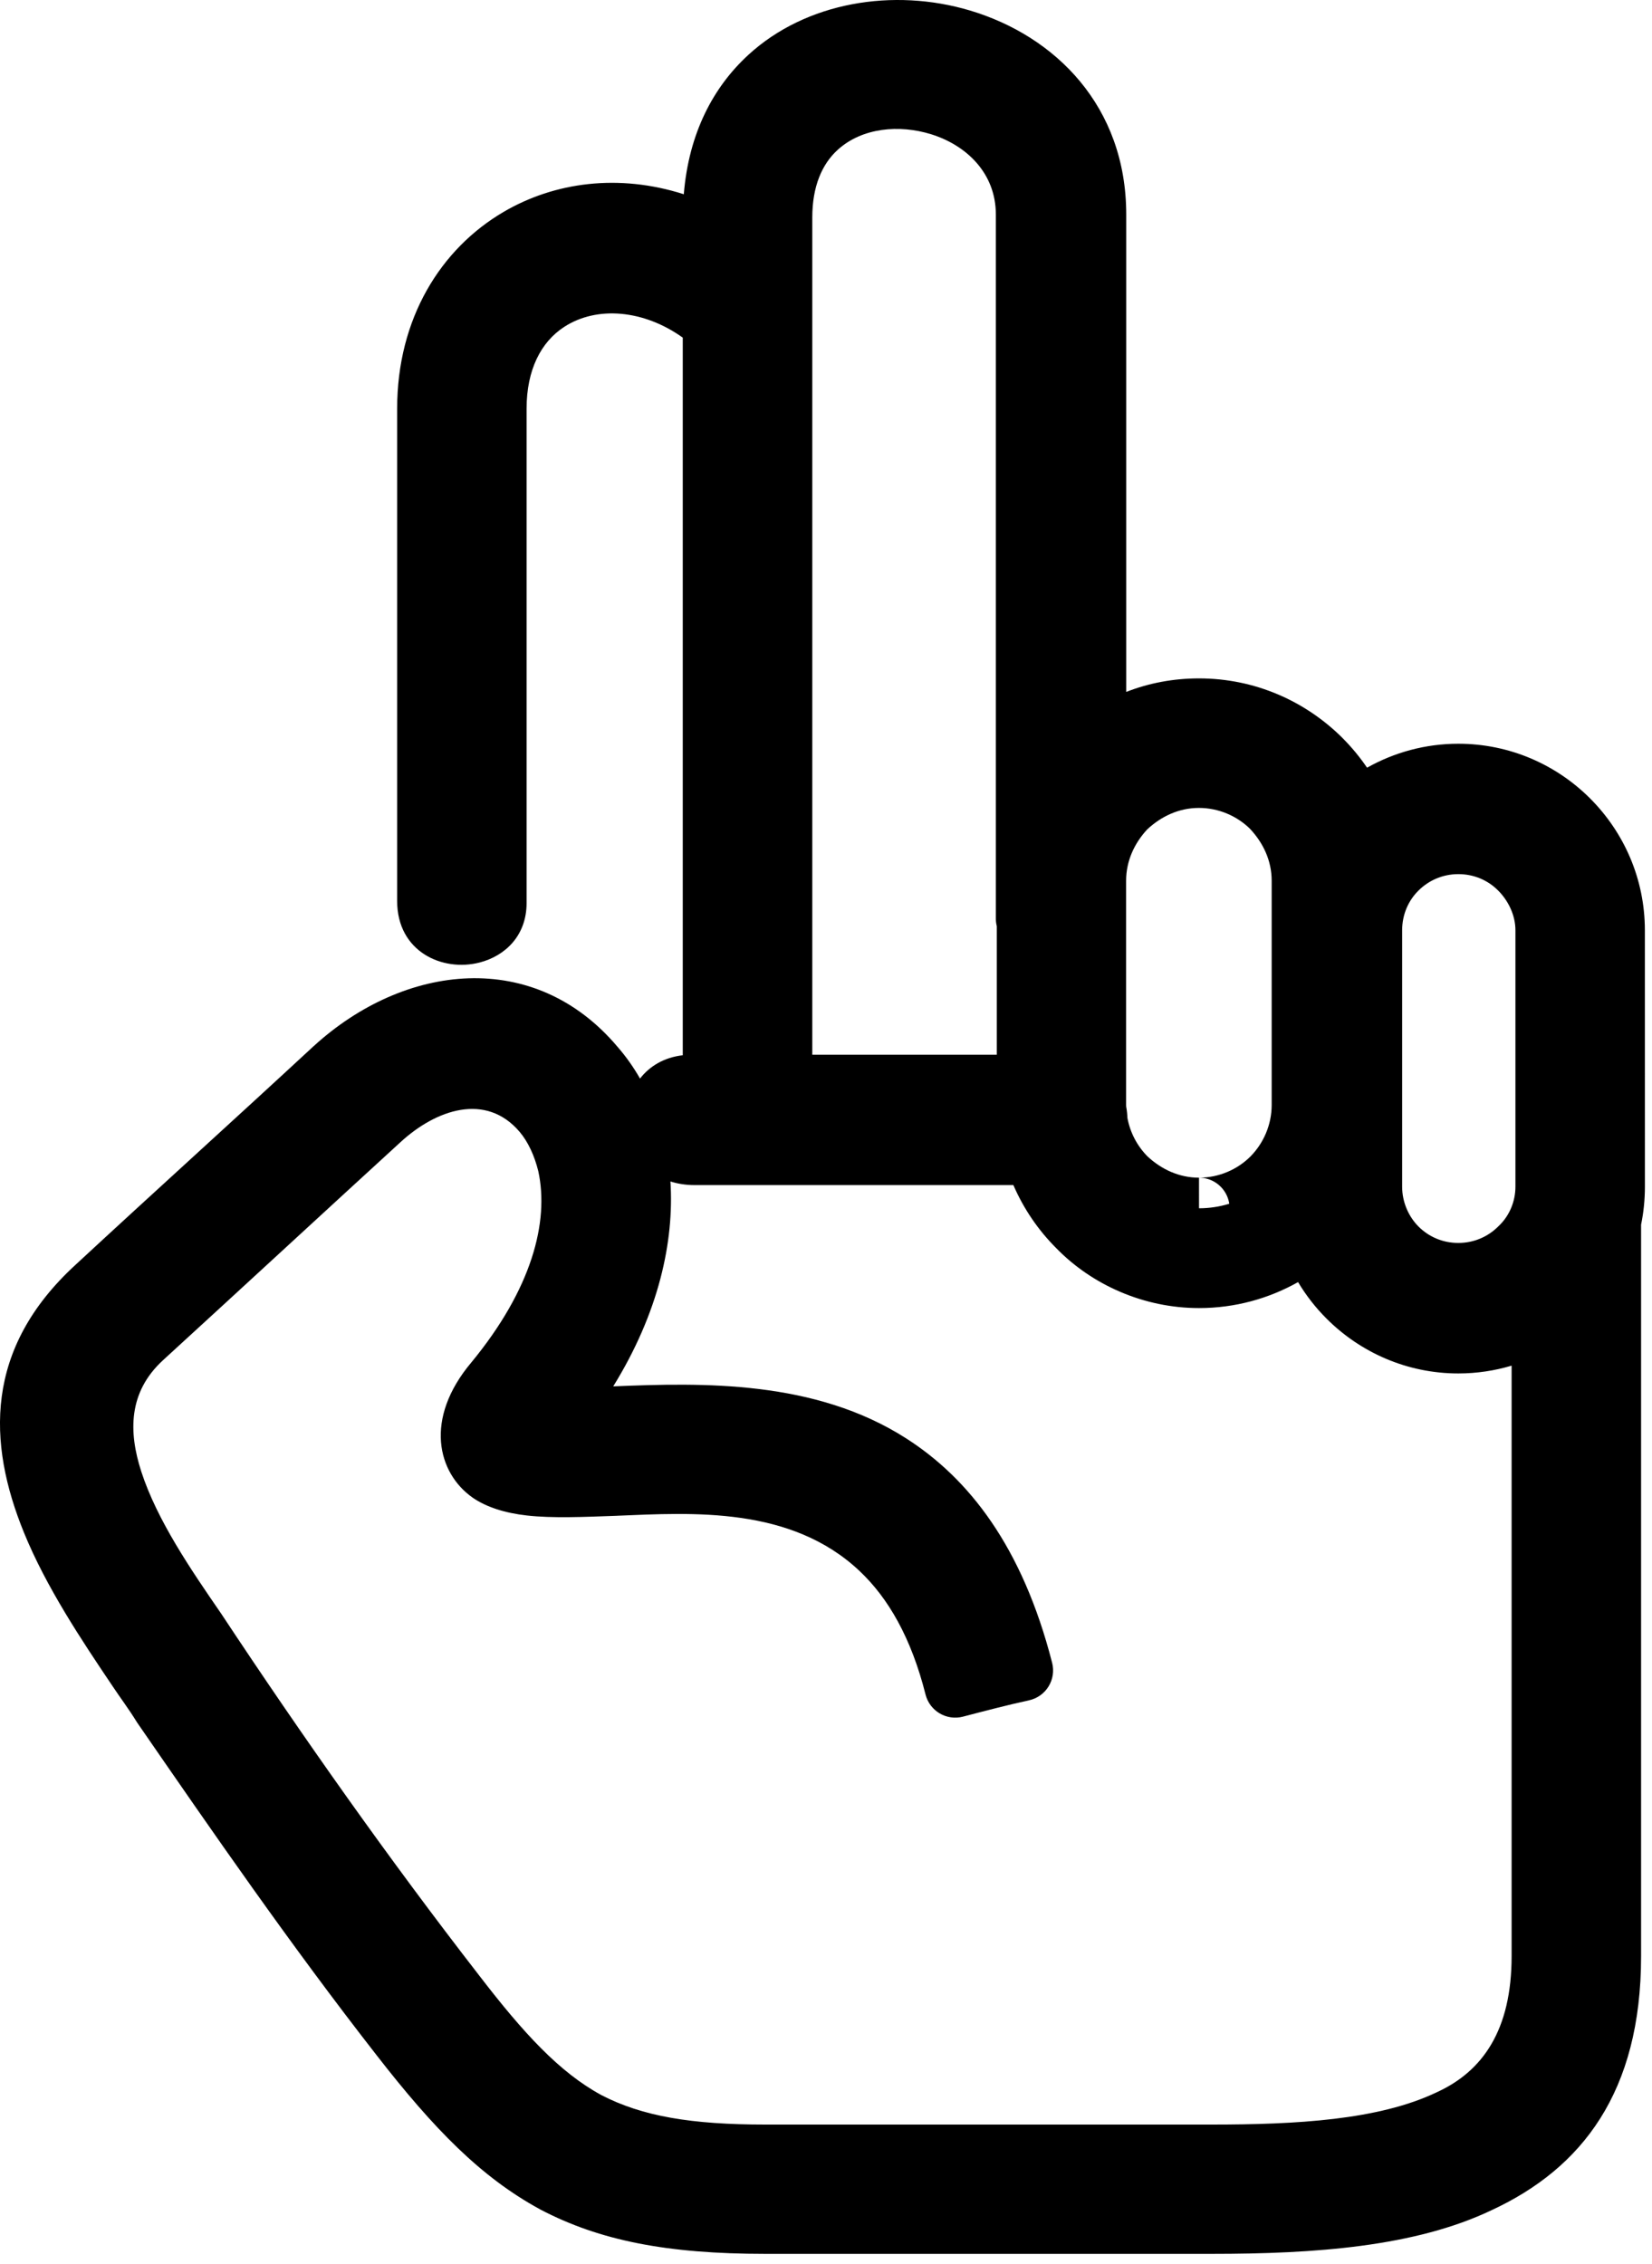 <svg clip-rule="evenodd" fill-rule="evenodd" stroke-linejoin="round" stroke-miterlimit="2" viewBox="0 0 54 74" xmlns="http://www.w3.org/2000/svg"><path d="m44.029 48.42c.31-.4.779-.691 1.397-.762 0-4.563 0-23.456 0-23.456-1.271-.909-2.803-1.048-3.876-.351-.757.491-1.229 1.401-1.229 2.672v16.16c0 1.057-.689 1.725-1.536 1.944-1.212.313-2.695-.352-2.695-2.01v-16.094c0-2.952 1.426-5.226 3.478-6.43 1.668-.978 3.767-1.257 5.892-.578.163-2.008.972-3.51 2.106-4.552 1.894-1.741 4.753-2.197 7.244-1.455 2.796.834 5.112 3.134 5.112 6.671v15.603c.737-.288 1.535-.442 2.379-.442 1.834 0 3.485.748 4.69 1.947l.004.005c.295.297.563.62.799.967.884-.498 1.903-.783 2.983-.783 1.678 0 3.202.682 4.309 1.789 1.107 1.108 1.789 2.631 1.789 4.309l.001 8.387c0 .423-.043.838-.125 1.235v23.91c0 4.447-1.935 6.931-4.879 8.299-2.509 1.199-5.779 1.431-9.157 1.431h-14.598c-3.2 0-5.407-.432-7.347-1.45-.005-.003-.009-.005-.014-.008-1.927-1.05-3.46-2.618-5.345-5.044-2.821-3.618-5.317-7.235-7.812-10.852-.01-.015-.02-.03-.029-.045-.247-.402-.528-.774-.775-1.146-1.032-1.531-2.178-3.252-2.902-5.026-1.202-2.944-1.298-6.02 1.682-8.756 2.582-2.391 5.195-4.75 7.777-7.141l.005-.004c2.976-2.721 7.22-3.21 9.943.026.273.314.516.658.729 1.03zm.994 3.363c.125 1.971-.383 4.292-1.87 6.698 2.931-.122 6.591-.21 9.572 1.698 2.041 1.305 3.799 3.526 4.775 7.339.067.263.025.542-.118.773-.142.231-.373.394-.638.452-.721.157-1.439.346-2.16.534-.258.067-.532.028-.761-.107-.23-.136-.396-.358-.461-.616-.469-1.858-1.219-3.153-2.157-4.038-2.243-2.116-5.457-1.908-7.922-1.806l-.005.001c-1.089.039-2.116.085-2.953-.01-.716-.081-1.315-.272-1.764-.58-.003-.002-.005-.004-.008-.006-1.14-.803-1.594-2.57-.035-4.42 1.966-2.387 2.548-4.583 2.185-6.251-.125-.501-.33-.954-.616-1.29-1.098-1.28-2.72-.728-3.887.344l-.002.002c-2.577 2.358-5.158 4.744-7.77 7.134-1.122 1.038-1.124 2.326-.702 3.631.518 1.598 1.634 3.223 2.601 4.629.004.005.007.011.011.016 2.662 4.026 5.483 8.021 8.432 11.825l.003.004c1.456 1.895 2.622 3.16 3.987 3.905 1.345.699 2.96.966 5.357.966h14.598c2.769 0 5.451-.148 7.347-1.051.005-.003.01-.005.015-.007 1.494-.683 2.442-2.027 2.442-4.446v-19.302c-.552.165-1.137.255-1.742.255-1.677 0-3.201-.686-4.308-1.793-.357-.357-.67-.758-.93-1.193-.957.538-2.058.849-3.238.849-1.802 0-3.497-.756-4.665-1.957-.59-.589-1.068-1.288-1.403-2.063h-10.412c-.298 0-.563-.043-.798-.119zm17.278.877c.342 0 .675-.052.989-.148-.014-.092-.04-.18-.077-.262-.157-.348-.506-.59-.912-.59zm0-1c.651 0 1.255-.268 1.678-.69.427-.43.697-1.035.697-1.685v-7.332c0-.656-.277-1.239-.713-1.701-.425-.416-1.023-.678-1.666-.678-.651 0-1.232.274-1.691.704-.417.45-.688 1.028-.688 1.675v7.332c0 .017.001.034.002.052.023.12.036.246.041.372.089.479.32.916.656 1.255.452.422 1.032.696 1.684.696zm9.798 1.577c.346-.326.545-.796.545-1.284v-8.379c0-.497-.236-.971-.566-1.301l-.003-.002c-.328-.331-.783-.533-1.298-.533s-.971.208-1.303.538c-.331.328-.533.783-.533 1.298v8.383c0 .496.207.972.536 1.301.331.331.784.535 1.3.535s.972-.207 1.301-.535c.007-.007.014-.014.021-.021zm-16.408-9.797c-.02-.079-.031-.163-.031-.249v-23.012c0-1.367-.977-2.27-2.113-2.624-1.047-.326-2.258-.216-3.054.506-.522.473-.833 1.209-.833 2.212v5.676 21.692h6.031z" transform="translate(-23.108 -13.166)"/></svg>